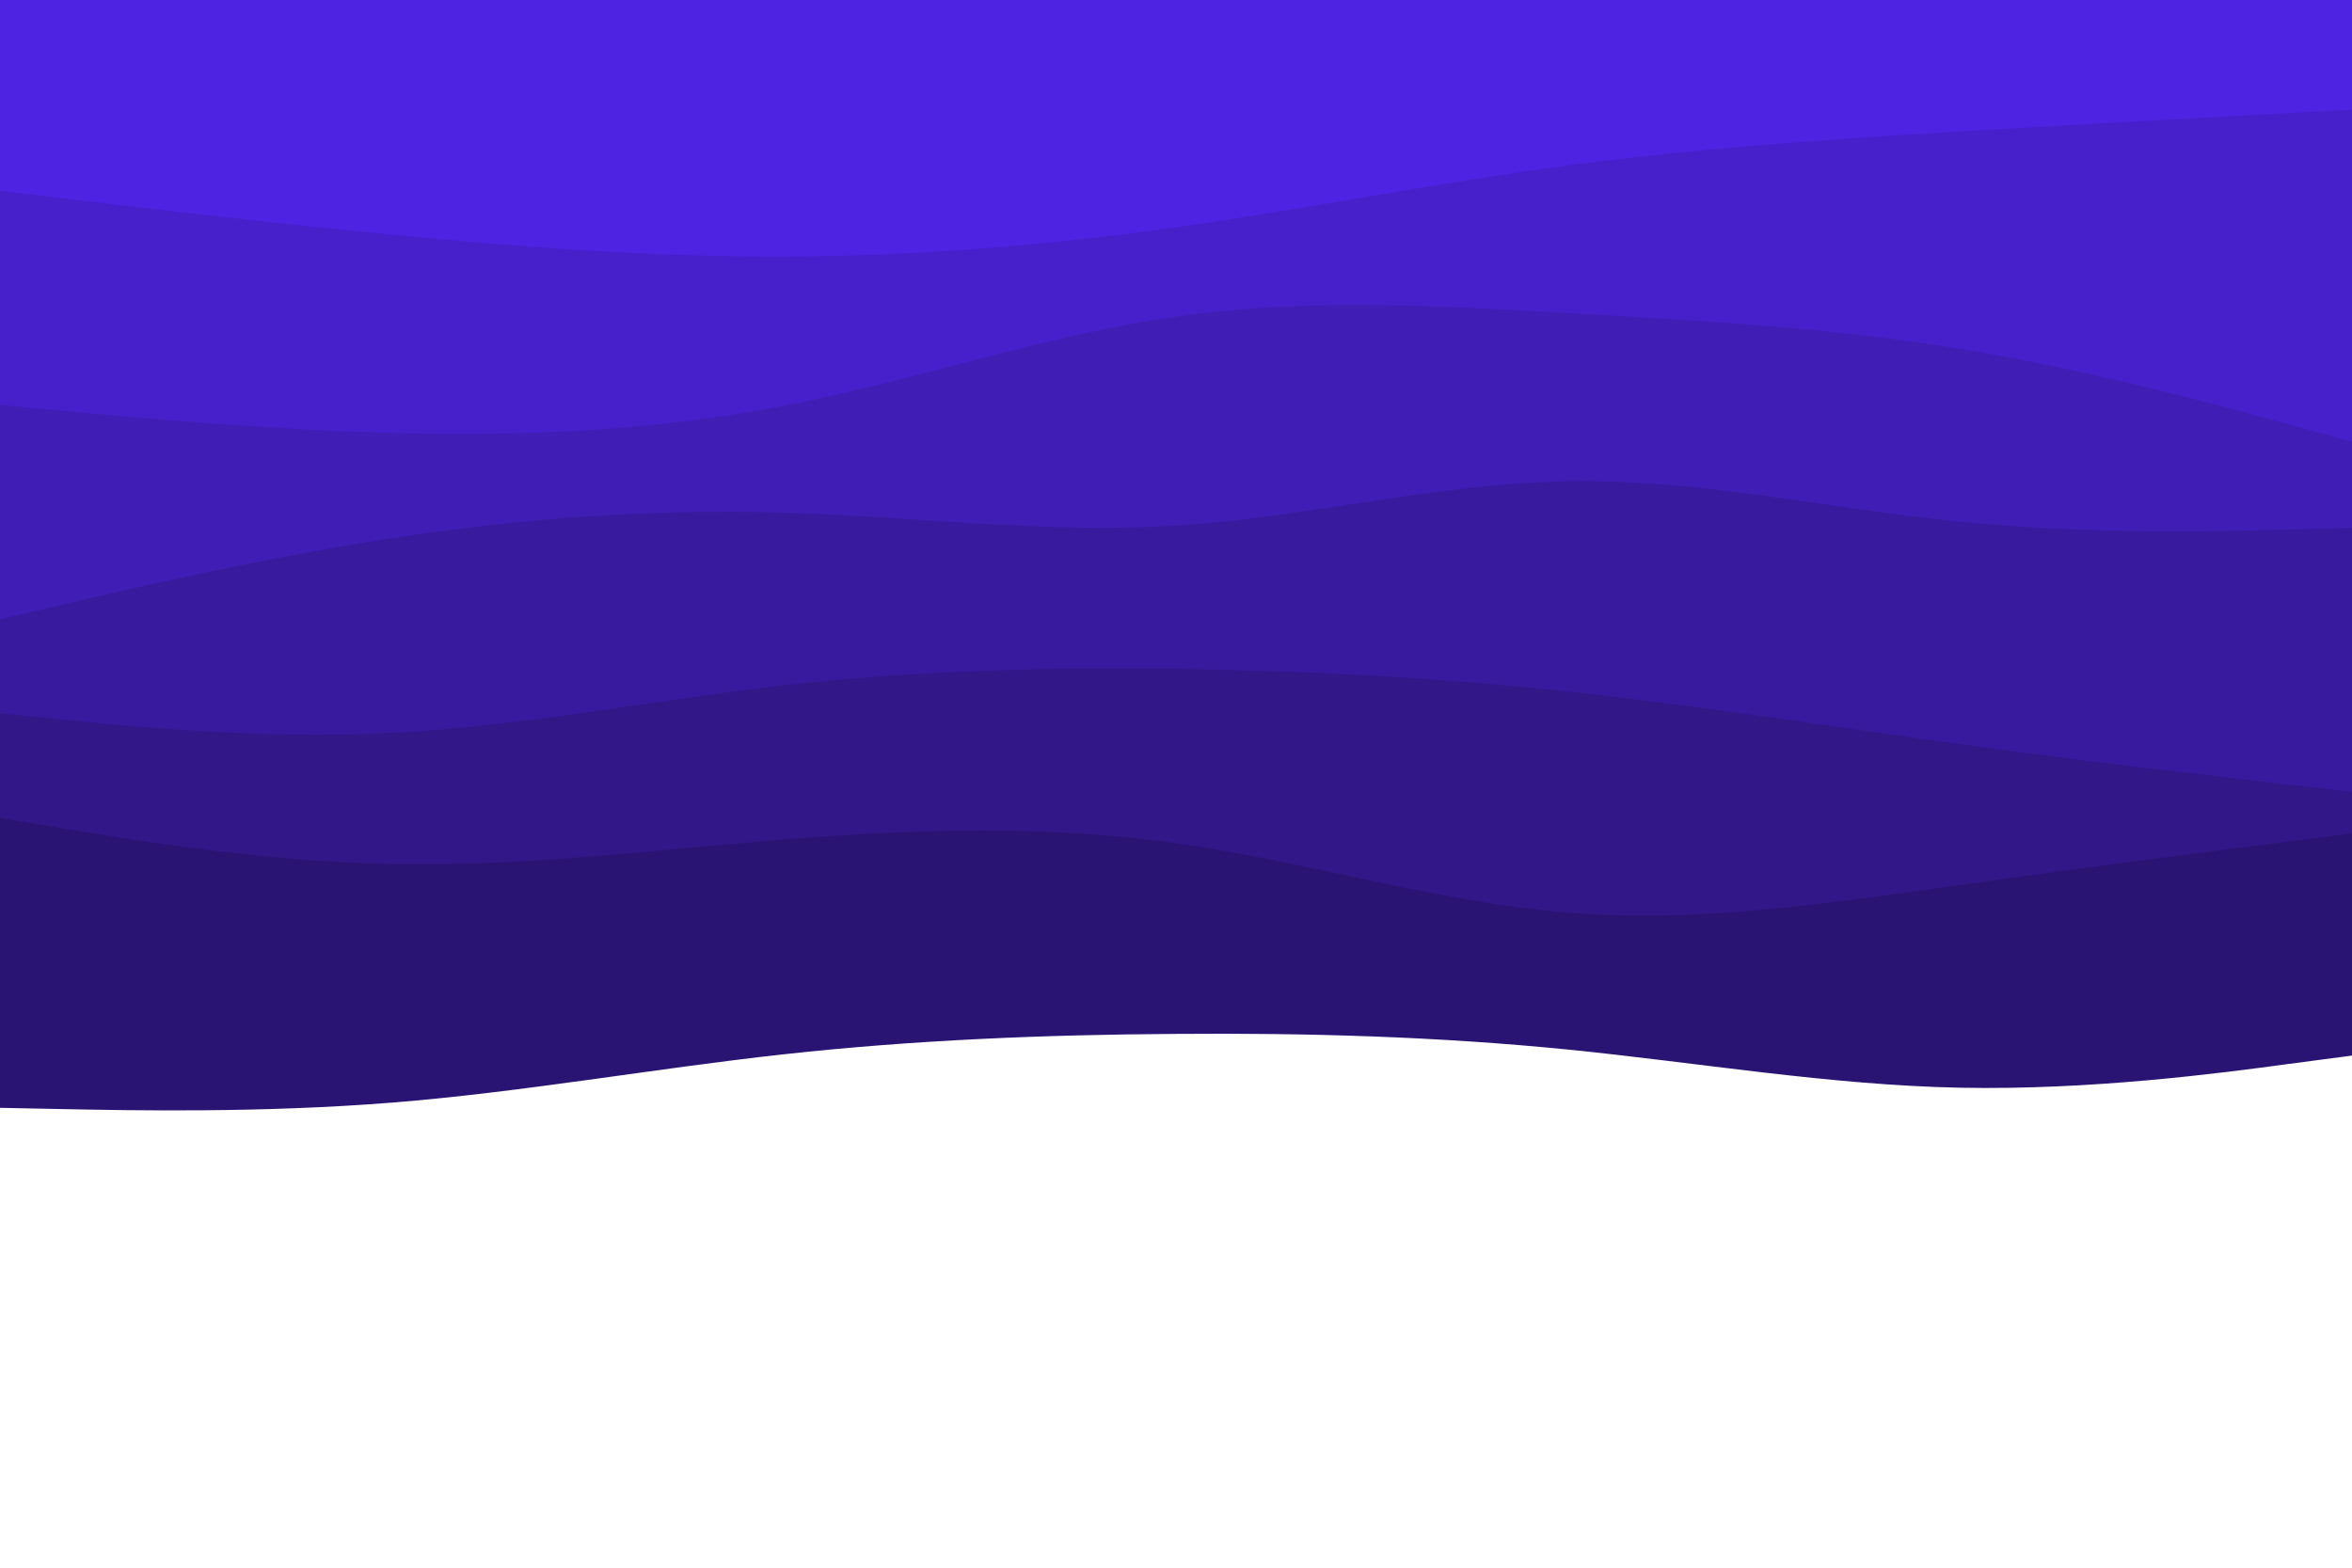 <svg id="visual" viewBox="0 0 900 600" width="900" height="600" xmlns="http://www.w3.org/2000/svg" xmlns:xlink="http://www.w3.org/1999/xlink" version="1.1"><rect x="0" y="0" width="900" height="600" fill="#ffffff"></rect><path d="M0 424L25 424.5C50 425 100 426 150 422C200 418 250 409 300 403.5C350 398 400 396 450 395.7C500 395.3 550 396.7 600 401.7C650 406.7 700 415.3 750 416.3C800 417.3 850 410.7 875 407.3L900 404L900 0L875 0C850 0 800 0 750 0C700 0 650 0 600 0C550 0 500 0 450 0C400 0 350 0 300 0C250 0 200 0 150 0C100 0 50 0 25 0L0 0Z" fill="#2a1473"></path><path d="M0 313L25 317.2C50 321.3 100 329.7 150 330.7C200 331.7 250 325.3 300 321.3C350 317.3 400 315.7 450 322.7C500 329.7 550 345.3 600 349.3C650 353.3 700 345.7 750 338.7C800 331.7 850 325.3 875 322.2L900 319L900 0L875 0C850 0 800 0 750 0C700 0 650 0 600 0C550 0 500 0 450 0C400 0 350 0 300 0C250 0 200 0 150 0C100 0 50 0 25 0L0 0Z" fill="#311788"></path><path d="M0 273L25 275.5C50 278 100 283 150 280.5C200 278 250 268 300 262.3C350 256.7 400 255.3 450 256C500 256.7 550 259.3 600 264.7C650 270 700 278 750 284.8C800 291.7 850 297.3 875 300.2L900 303L900 0L875 0C850 0 800 0 750 0C700 0 650 0 600 0C550 0 500 0 450 0C400 0 350 0 300 0C250 0 200 0 150 0C100 0 50 0 25 0L0 0Z" fill="#381a9e"></path><path d="M0 237L25 231.2C50 225.3 100 213.7 150 206C200 198.3 250 194.7 300 196.2C350 197.7 400 204.3 450 201.2C500 198 550 185 600 184.2C650 183.3 700 194.7 750 199.7C800 204.7 850 203.3 875 202.7L900 202L900 0L875 0C850 0 800 0 750 0C700 0 650 0 600 0C550 0 500 0 450 0C400 0 350 0 300 0C250 0 200 0 150 0C100 0 50 0 25 0L0 0Z" fill="#401db4"></path><path d="M0 155L25 157.3C50 159.7 100 164.3 150 165.7C200 167 250 165 300 155.3C350 145.7 400 128.3 450 121.2C500 114 550 117 600 119.8C650 122.7 700 125.3 750 133.5C800 141.7 850 155.3 875 162.2L900 169L900 0L875 0C850 0 800 0 750 0C700 0 650 0 600 0C550 0 500 0 450 0C400 0 350 0 300 0C250 0 200 0 150 0C100 0 50 0 25 0L0 0Z" fill="#4720cb"></path><path d="M0 73L25 76C50 79 100 85 150 89.8C200 94.7 250 98.3 300 98.2C350 98 400 94 450 87C500 80 550 70 600 63.3C650 56.7 700 53.3 750 50.3C800 47.3 850 44.7 875 43.3L900 42L900 0L875 0C850 0 800 0 750 0C700 0 650 0 600 0C550 0 500 0 450 0C400 0 350 0 300 0C250 0 200 0 150 0C100 0 50 0 25 0L0 0Z" fill="#4f23e2"></path></svg>